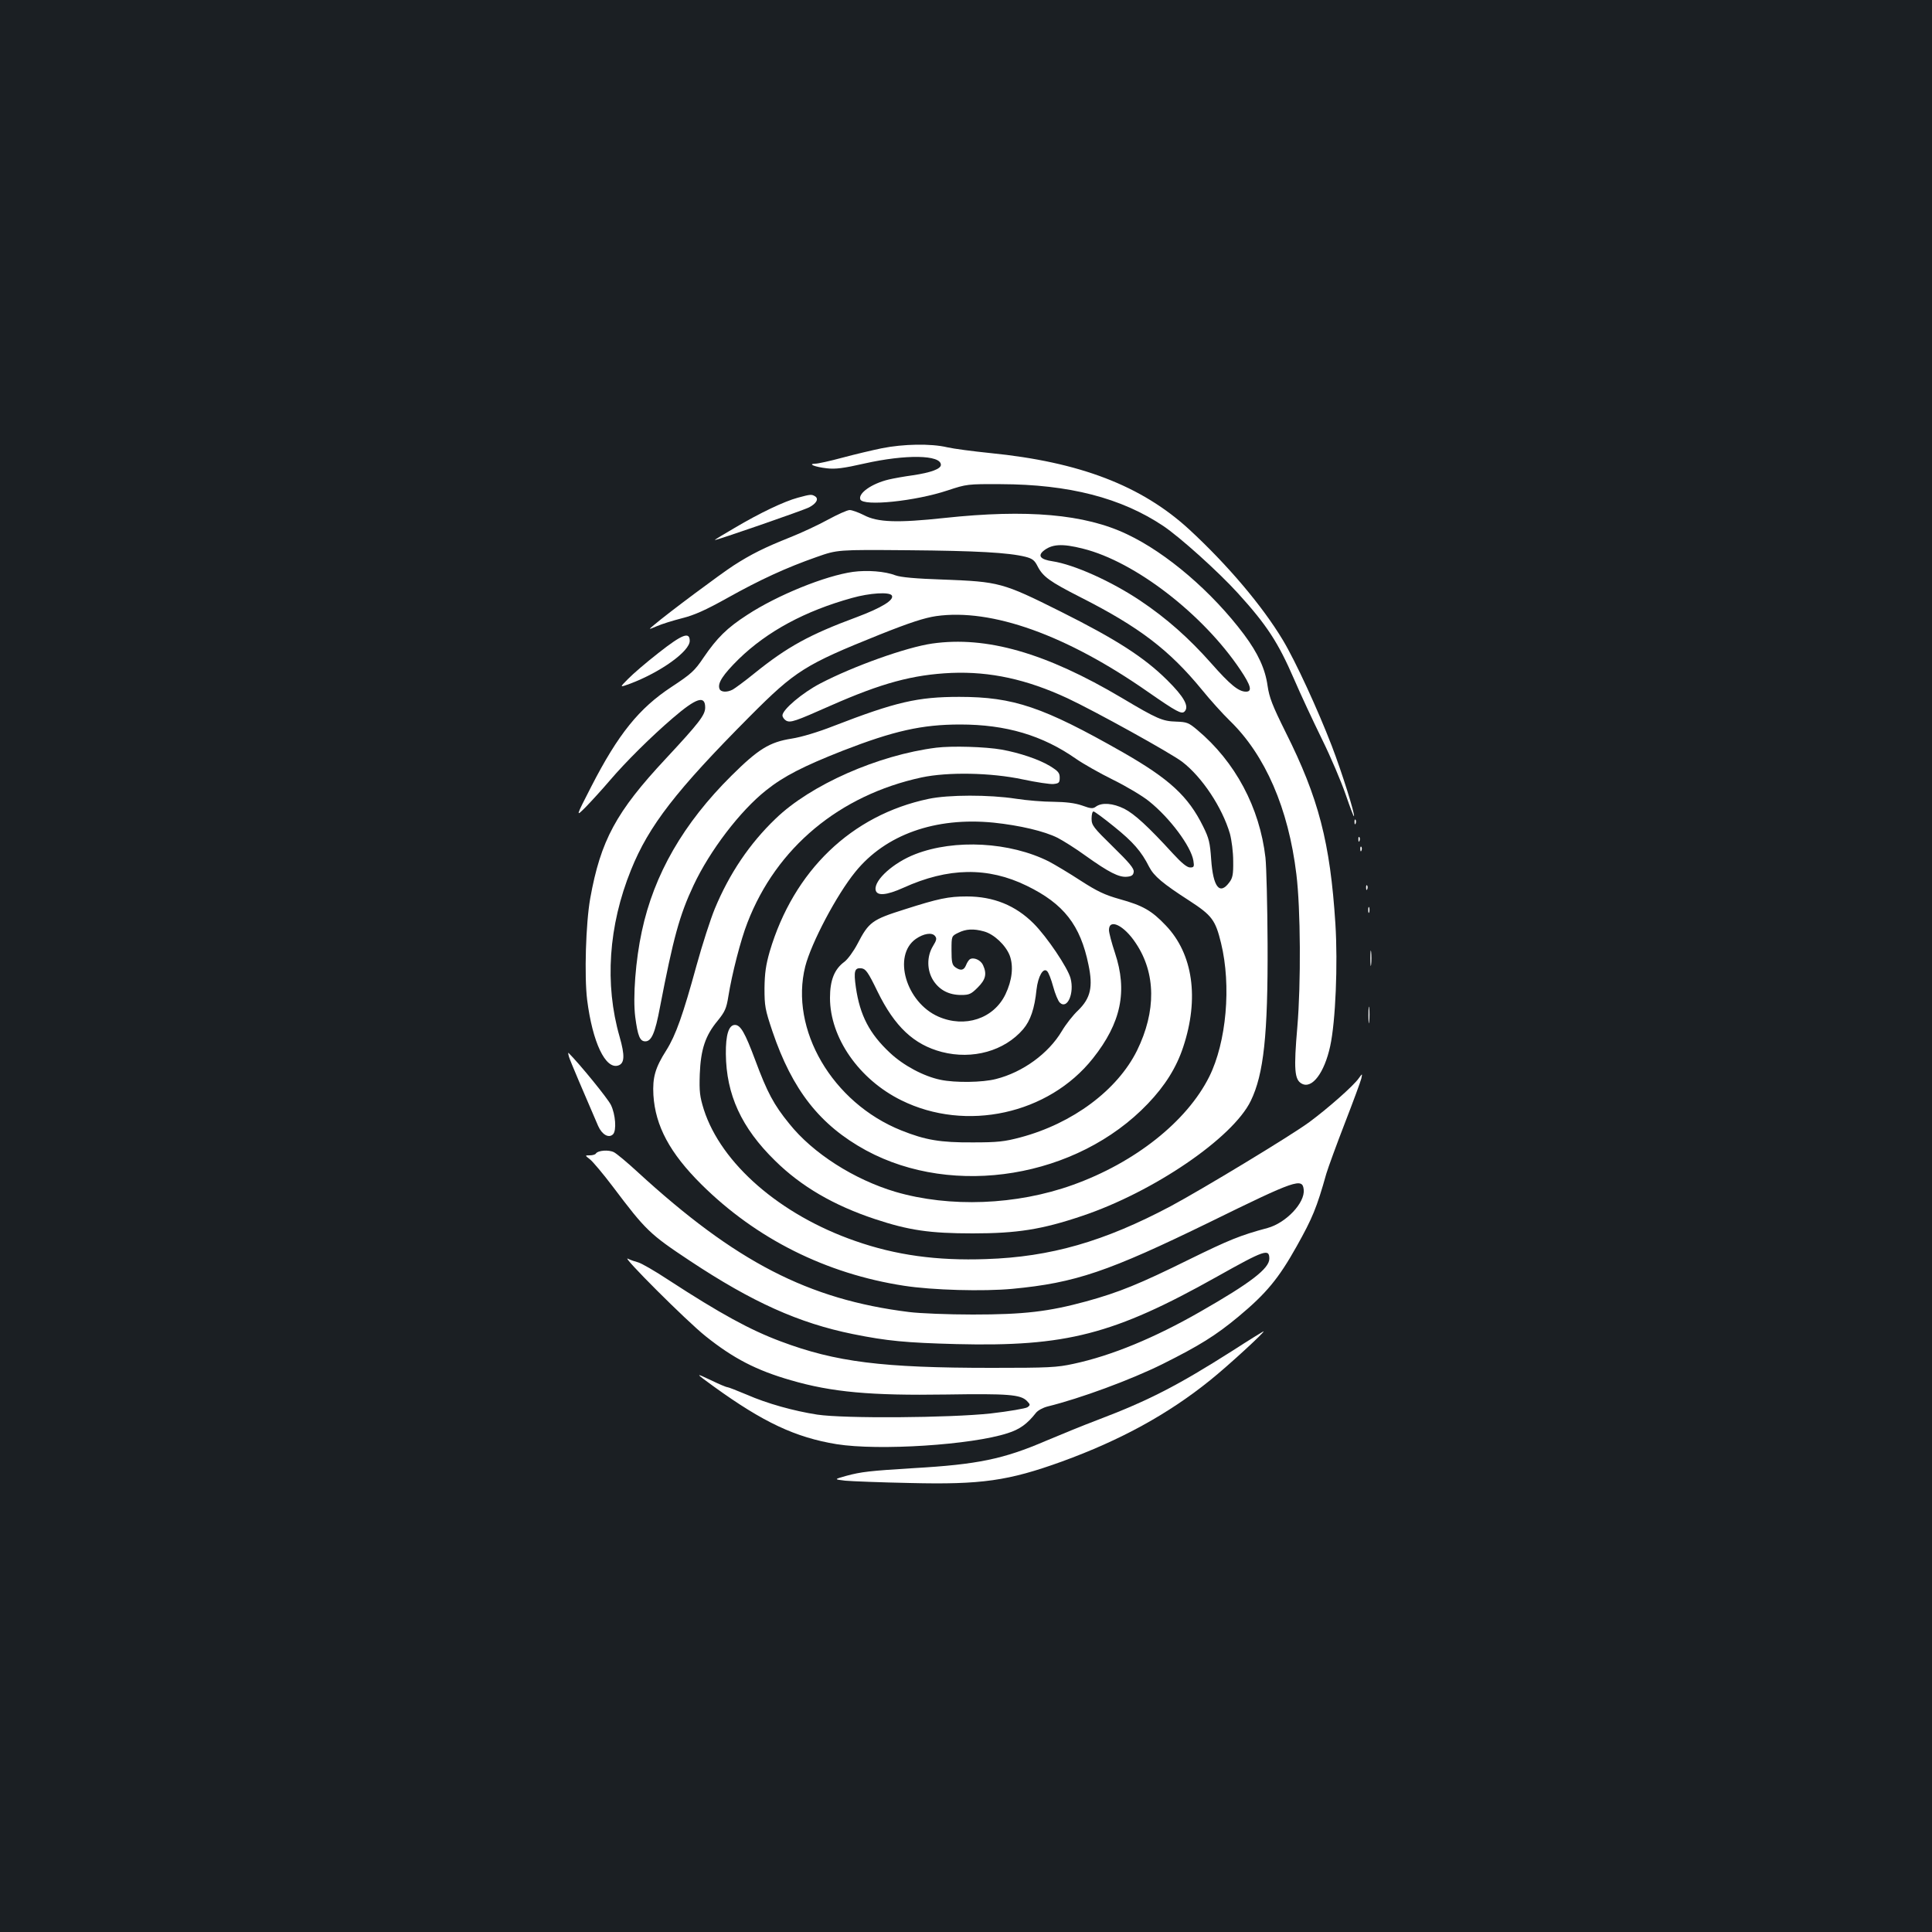 <?xml version="1.0" standalone="no"?>
<!DOCTYPE svg PUBLIC "-//W3C//DTD SVG 20010904//EN"
 "http://www.w3.org/TR/2001/REC-SVG-20010904/DTD/svg10.dtd">
<svg version="1.0" xmlns="http://www.w3.org/2000/svg"
 width="1000pt" height="1000pt" viewBox="0 0 1000 1000"
 preserveAspectRatio="xMidYMid meet">
<rect width="100%" height="100%" fill="#1b1f23"/>
<g transform="translate(0,1000) scale(0.1,-0.1)"
fill="#ffffff" stroke="none">
<path d="M4565 7680 c-49 -10 -142 -32 -205 -49 -63 -17 -126 -31 -140 -31
-42 -1 -2 -17 60 -24 44 -5 85 0 195 25 214 48 395 45 395 -7 0 -21 -51 -40
-145 -54 -44 -6 -100 -16 -125 -22 -88 -21 -159 -71 -147 -103 15 -37 286 -9
453 47 97 32 102 33 274 32 353 -1 624 -71 842 -217 86 -58 282 -234 385 -347
151 -166 209 -256 291 -445 33 -77 98 -216 144 -310 46 -93 101 -223 123 -287
22 -64 41 -115 43 -113 7 7 -62 227 -115 365 -73 189 -187 437 -253 547 -107
178 -286 389 -484 572 -247 227 -567 350 -1031 396 -88 9 -188 22 -223 30 -84
20 -227 17 -337 -5z"/>
<path d="M4130 7424 c-71 -19 -197 -79 -327 -156 -57 -33 -103 -61 -103 -63 0
-5 457 153 488 169 38 20 51 44 31 57 -18 11 -23 11 -89 -7z"/>
<path d="M4285 7310 c-49 -27 -137 -68 -195 -91 -133 -53 -203 -88 -293 -146
-65 -42 -338 -245 -412 -308 -30 -25 -30 -25 15 -6 25 11 83 29 130 41 64 16
122 42 235 105 170 95 305 157 462 212 108 38 108 38 473 35 354 -3 519 -12
608 -34 35 -9 47 -18 62 -48 28 -55 63 -80 222 -161 304 -154 460 -273 629
-479 42 -52 107 -124 144 -160 184 -178 304 -455 345 -795 22 -178 24 -566 5
-790 -19 -220 -15 -274 23 -294 53 -29 117 56 147 194 28 128 40 425 27 633
-27 422 -87 652 -258 993 -68 137 -84 178 -93 239 -12 87 -49 168 -122 266
-165 220 -400 422 -606 519 -218 104 -517 130 -945 84 -242 -26 -346 -23 -417
15 -28 14 -61 26 -73 26 -13 0 -63 -23 -113 -50z m1321 -150 c269 -67 621
-339 814 -627 55 -82 63 -113 29 -113 -38 0 -82 36 -179 146 -116 131 -232
234 -368 325 -151 101 -343 187 -455 204 -60 9 -76 27 -48 52 44 37 97 41 207
13z"/>
<path d="M4415 7040 c-143 -20 -391 -120 -548 -223 -104 -67 -156 -119 -225
-220 -47 -70 -64 -85 -167 -153 -167 -110 -275 -243 -415 -516 -81 -158 -81
-158 -28 -105 29 30 85 91 125 138 82 96 213 226 325 322 122 105 168 120 168
55 0 -39 -31 -79 -204 -265 -257 -275 -337 -423 -391 -723 -23 -129 -31 -402
-16 -525 28 -221 95 -361 161 -340 33 11 35 51 7 149 -78 271 -58 574 59 863
92 229 234 412 615 795 236 237 286 268 669 422 160 64 235 88 295 97 288 41
676 -98 1098 -393 147 -102 173 -116 188 -101 26 26 -3 77 -90 163 -119 118
-264 211 -552 355 -300 150 -318 154 -604 165 -148 5 -222 12 -250 22 -54 21
-146 28 -220 18z m201 -122 c14 -23 -53 -64 -181 -112 -246 -91 -360 -154
-530 -291 -49 -40 -100 -77 -112 -84 -30 -16 -63 -14 -69 4 -11 29 18 73 99
153 149 145 345 250 587 317 92 26 194 32 206 13z"/>
<path d="M3409 6621 c-63 -49 -134 -110 -158 -135 -45 -45 -45 -45 10 -25 159
60 309 168 309 222 0 49 -39 34 -161 -62z"/>
<path d="M4825 6669 c-133 -19 -408 -117 -580 -207 -92 -48 -195 -135 -195
-165 0 -9 9 -21 19 -27 23 -12 46 -4 231 78 263 116 424 160 625 169 200 8
389 -33 600 -131 143 -67 535 -284 594 -329 103 -79 207 -236 247 -372 9 -34
17 -95 17 -142 1 -69 -3 -88 -20 -110 -50 -68 -84 -25 -94 119 -6 86 -11 109
-42 171 -77 156 -174 245 -415 383 -413 235 -566 287 -847 287 -215 0 -328
-26 -651 -151 -79 -31 -165 -57 -216 -65 -115 -18 -173 -54 -312 -192 -248
-246 -401 -510 -464 -806 -32 -147 -47 -341 -34 -443 13 -98 24 -126 52 -126
32 0 51 43 76 177 69 358 101 476 174 631 84 179 241 385 375 491 91 73 193
125 396 205 265 103 411 136 609 136 237 0 426 -56 600 -178 36 -25 122 -74
191 -108 69 -34 153 -84 186 -111 108 -86 218 -234 230 -308 5 -31 3 -35 -17
-35 -16 0 -44 23 -89 72 -128 140 -199 205 -252 232 -59 29 -114 33 -145 12
-17 -13 -27 -12 -74 5 -38 13 -84 18 -148 19 -50 0 -138 7 -195 16 -136 21
-348 21 -451 -1 -399 -84 -698 -372 -822 -790 -20 -70 -26 -112 -27 -190 0
-92 3 -110 41 -223 103 -304 246 -486 484 -616 455 -247 1093 -142 1459 241
89 93 148 187 183 293 84 252 51 483 -90 630 -73 77 -119 103 -238 136 -78 22
-116 40 -203 96 -58 38 -132 82 -164 99 -201 101 -487 117 -691 38 -112 -43
-213 -133 -206 -184 5 -34 55 -30 144 10 231 105 437 109 639 10 191 -93 277
-203 319 -409 24 -114 11 -172 -53 -235 -27 -25 -65 -74 -85 -108 -69 -116
-202 -213 -341 -248 -69 -18 -211 -20 -287 -4 -87 18 -192 74 -262 140 -106
99 -155 194 -176 338 -12 85 -7 103 29 99 22 -3 34 -19 83 -120 89 -182 188
-275 333 -313 159 -41 324 5 421 118 38 45 59 107 69 205 8 69 35 116 55 95 7
-6 21 -42 31 -79 10 -38 26 -75 34 -83 39 -39 77 48 56 126 -15 55 -122 214
-191 283 -94 94 -208 140 -346 140 -95 0 -147 -11 -322 -67 -168 -53 -185 -65
-244 -179 -20 -38 -50 -79 -67 -92 -52 -38 -75 -95 -75 -187 0 -206 150 -422
369 -530 335 -166 763 -72 992 217 146 184 180 348 114 546 -17 51 -31 104
-31 118 0 62 78 25 139 -68 104 -155 106 -352 6 -556 -102 -205 -333 -377
-603 -449 -83 -22 -118 -26 -247 -26 -168 -1 -245 12 -370 62 -357 143 -579
523 -497 849 31 121 162 370 259 489 156 193 414 285 716 255 134 -14 263 -44
332 -79 27 -14 93 -55 145 -93 119 -85 172 -112 213 -108 24 2 33 8 35 25 3
17 -23 48 -107 130 -102 100 -111 111 -111 146 0 20 4 37 10 37 5 0 53 -35
107 -79 97 -78 141 -128 181 -208 25 -48 70 -86 208 -175 117 -76 135 -100
164 -219 54 -221 28 -513 -61 -692 -116 -232 -385 -445 -706 -560 -292 -105
-637 -118 -918 -36 -215 64 -428 200 -550 353 -80 98 -114 162 -176 329 -53
142 -76 182 -105 182 -32 0 -48 -51 -47 -150 2 -210 80 -382 255 -553 135
-133 303 -231 517 -302 175 -58 283 -74 506 -74 229 0 357 20 565 90 370 124
781 404 874 596 67 138 89 341 87 813 -1 198 -6 399 -11 446 -30 259 -156 496
-353 661 -45 38 -54 41 -110 43 -70 2 -98 14 -281 123 -393 233 -701 321 -981
281z m268 -1490 c52 -14 112 -71 133 -124 21 -56 13 -129 -22 -202 -61 -126
-210 -175 -347 -115 -168 74 -238 316 -117 402 40 28 83 35 99 16 11 -13 9
-22 -10 -53 -33 -54 -32 -127 3 -180 32 -48 80 -73 143 -73 42 0 52 5 86 39
41 41 48 70 27 116 -12 26 -48 42 -68 30 -6 -4 -15 -18 -20 -31 -11 -27 -28
-30 -56 -10 -16 12 -19 27 -19 88 0 73 0 73 35 90 40 20 79 22 133 7z"/>
<path d="M4846 6130 c-301 -38 -650 -192 -831 -367 -135 -129 -240 -285 -315
-466 -22 -53 -65 -186 -95 -295 -70 -255 -107 -360 -156 -438 -58 -91 -72
-141 -67 -232 10 -160 85 -300 248 -462 284 -282 646 -463 1049 -525 148 -23
411 -30 561 -16 327 31 496 89 1025 347 442 217 477 229 483 166 7 -68 -92
-172 -187 -198 -142 -38 -200 -62 -406 -163 -257 -127 -363 -170 -533 -217
-195 -53 -322 -68 -587 -68 -126 0 -275 6 -330 13 -522 65 -898 260 -1405 725
-52 48 -107 94 -122 102 -27 14 -83 10 -94 -7 -3 -5 -17 -9 -31 -9 -26 0 -26
0 1 -21 15 -12 68 -75 118 -141 171 -227 191 -246 399 -384 323 -214 563 -322
843 -379 178 -36 275 -45 536 -52 568 -14 814 49 1349 349 246 138 271 147
271 93 0 -51 -98 -126 -357 -274 -237 -136 -460 -228 -656 -270 -87 -19 -129
-21 -424 -21 -567 0 -807 30 -1092 137 -158 59 -312 143 -581 318 -71 47 -141
87 -157 91 -15 4 -39 12 -53 19 -39 20 304 -323 402 -401 145 -116 264 -177
441 -228 213 -62 414 -80 805 -74 320 5 384 0 417 -33 18 -19 19 -21 3 -33 -9
-6 -94 -21 -190 -32 -213 -23 -758 -27 -898 -6 -122 19 -259 57 -364 103 -50
21 -96 39 -101 39 -6 0 -44 16 -85 36 -84 40 -83 38 15 -33 256 -185 422 -263
635 -298 219 -35 700 -4 886 57 63 20 101 48 146 105 9 12 36 27 60 33 170 42
428 137 594 219 192 96 276 148 394 246 144 120 208 197 302 365 81 145 103
197 153 375 10 33 53 151 96 262 43 111 81 214 85 230 6 28 6 28 -13 2 -27
-39 -160 -156 -256 -227 -95 -70 -553 -347 -717 -435 -345 -183 -622 -263
-956 -274 -255 -9 -467 20 -678 94 -388 135 -693 400 -783 680 -21 68 -24 92
-21 183 5 129 29 200 92 276 38 47 46 64 56 127 18 113 64 294 99 382 150 388
476 659 901 751 136 29 359 25 523 -10 71 -15 143 -26 160 -24 28 3 32 7 32
33 0 25 -8 34 -52 61 -57 34 -155 67 -248 84 -85 15 -258 20 -339 10z"/>
<path d="M7011 5744 c0 -11 3 -14 6 -6 3 7 2 16 -1 19 -3 4 -6 -2 -5 -13z"/>
<path d="M7031 5654 c0 -11 3 -14 6 -6 3 7 2 16 -1 19 -3 4 -6 -2 -5 -13z"/>
<path d="M7041 5604 c0 -11 3 -14 6 -6 3 7 2 16 -1 19 -3 4 -6 -2 -5 -13z"/>
<path d="M7071 5404 c0 -11 3 -14 6 -6 3 7 2 16 -1 19 -3 4 -6 -2 -5 -13z"/>
<path d="M7082 5290 c0 -14 2 -19 5 -12 2 6 2 18 0 25 -3 6 -5 1 -5 -13z"/>
<path d="M7093 5040 c0 -36 2 -50 4 -32 2 17 2 47 0 65 -2 17 -4 3 -4 -33z"/>
<path d="M7083 4745 c0 -38 2 -53 4 -32 2 20 2 52 0 70 -2 17 -4 1 -4 -38z"/>
<path d="M2945 4530 c6 -21 81 -196 151 -358 20 -45 55 -65 77 -43 19 19 13
103 -11 152 -16 33 -161 211 -219 269 -3 3 -2 -6 2 -20z"/>
<path d="M6380 3009 c-285 -181 -434 -258 -700 -359 -69 -26 -189 -75 -267
-108 -219 -94 -352 -122 -683 -141 -229 -14 -272 -19 -350 -40 -64 -18 -64
-18 -5 -25 33 -3 184 -9 335 -12 370 -9 509 11 786 111 305 111 551 246 769
422 92 74 287 253 275 252 -3 -1 -75 -45 -160 -100z"/>
</g>
</svg>
